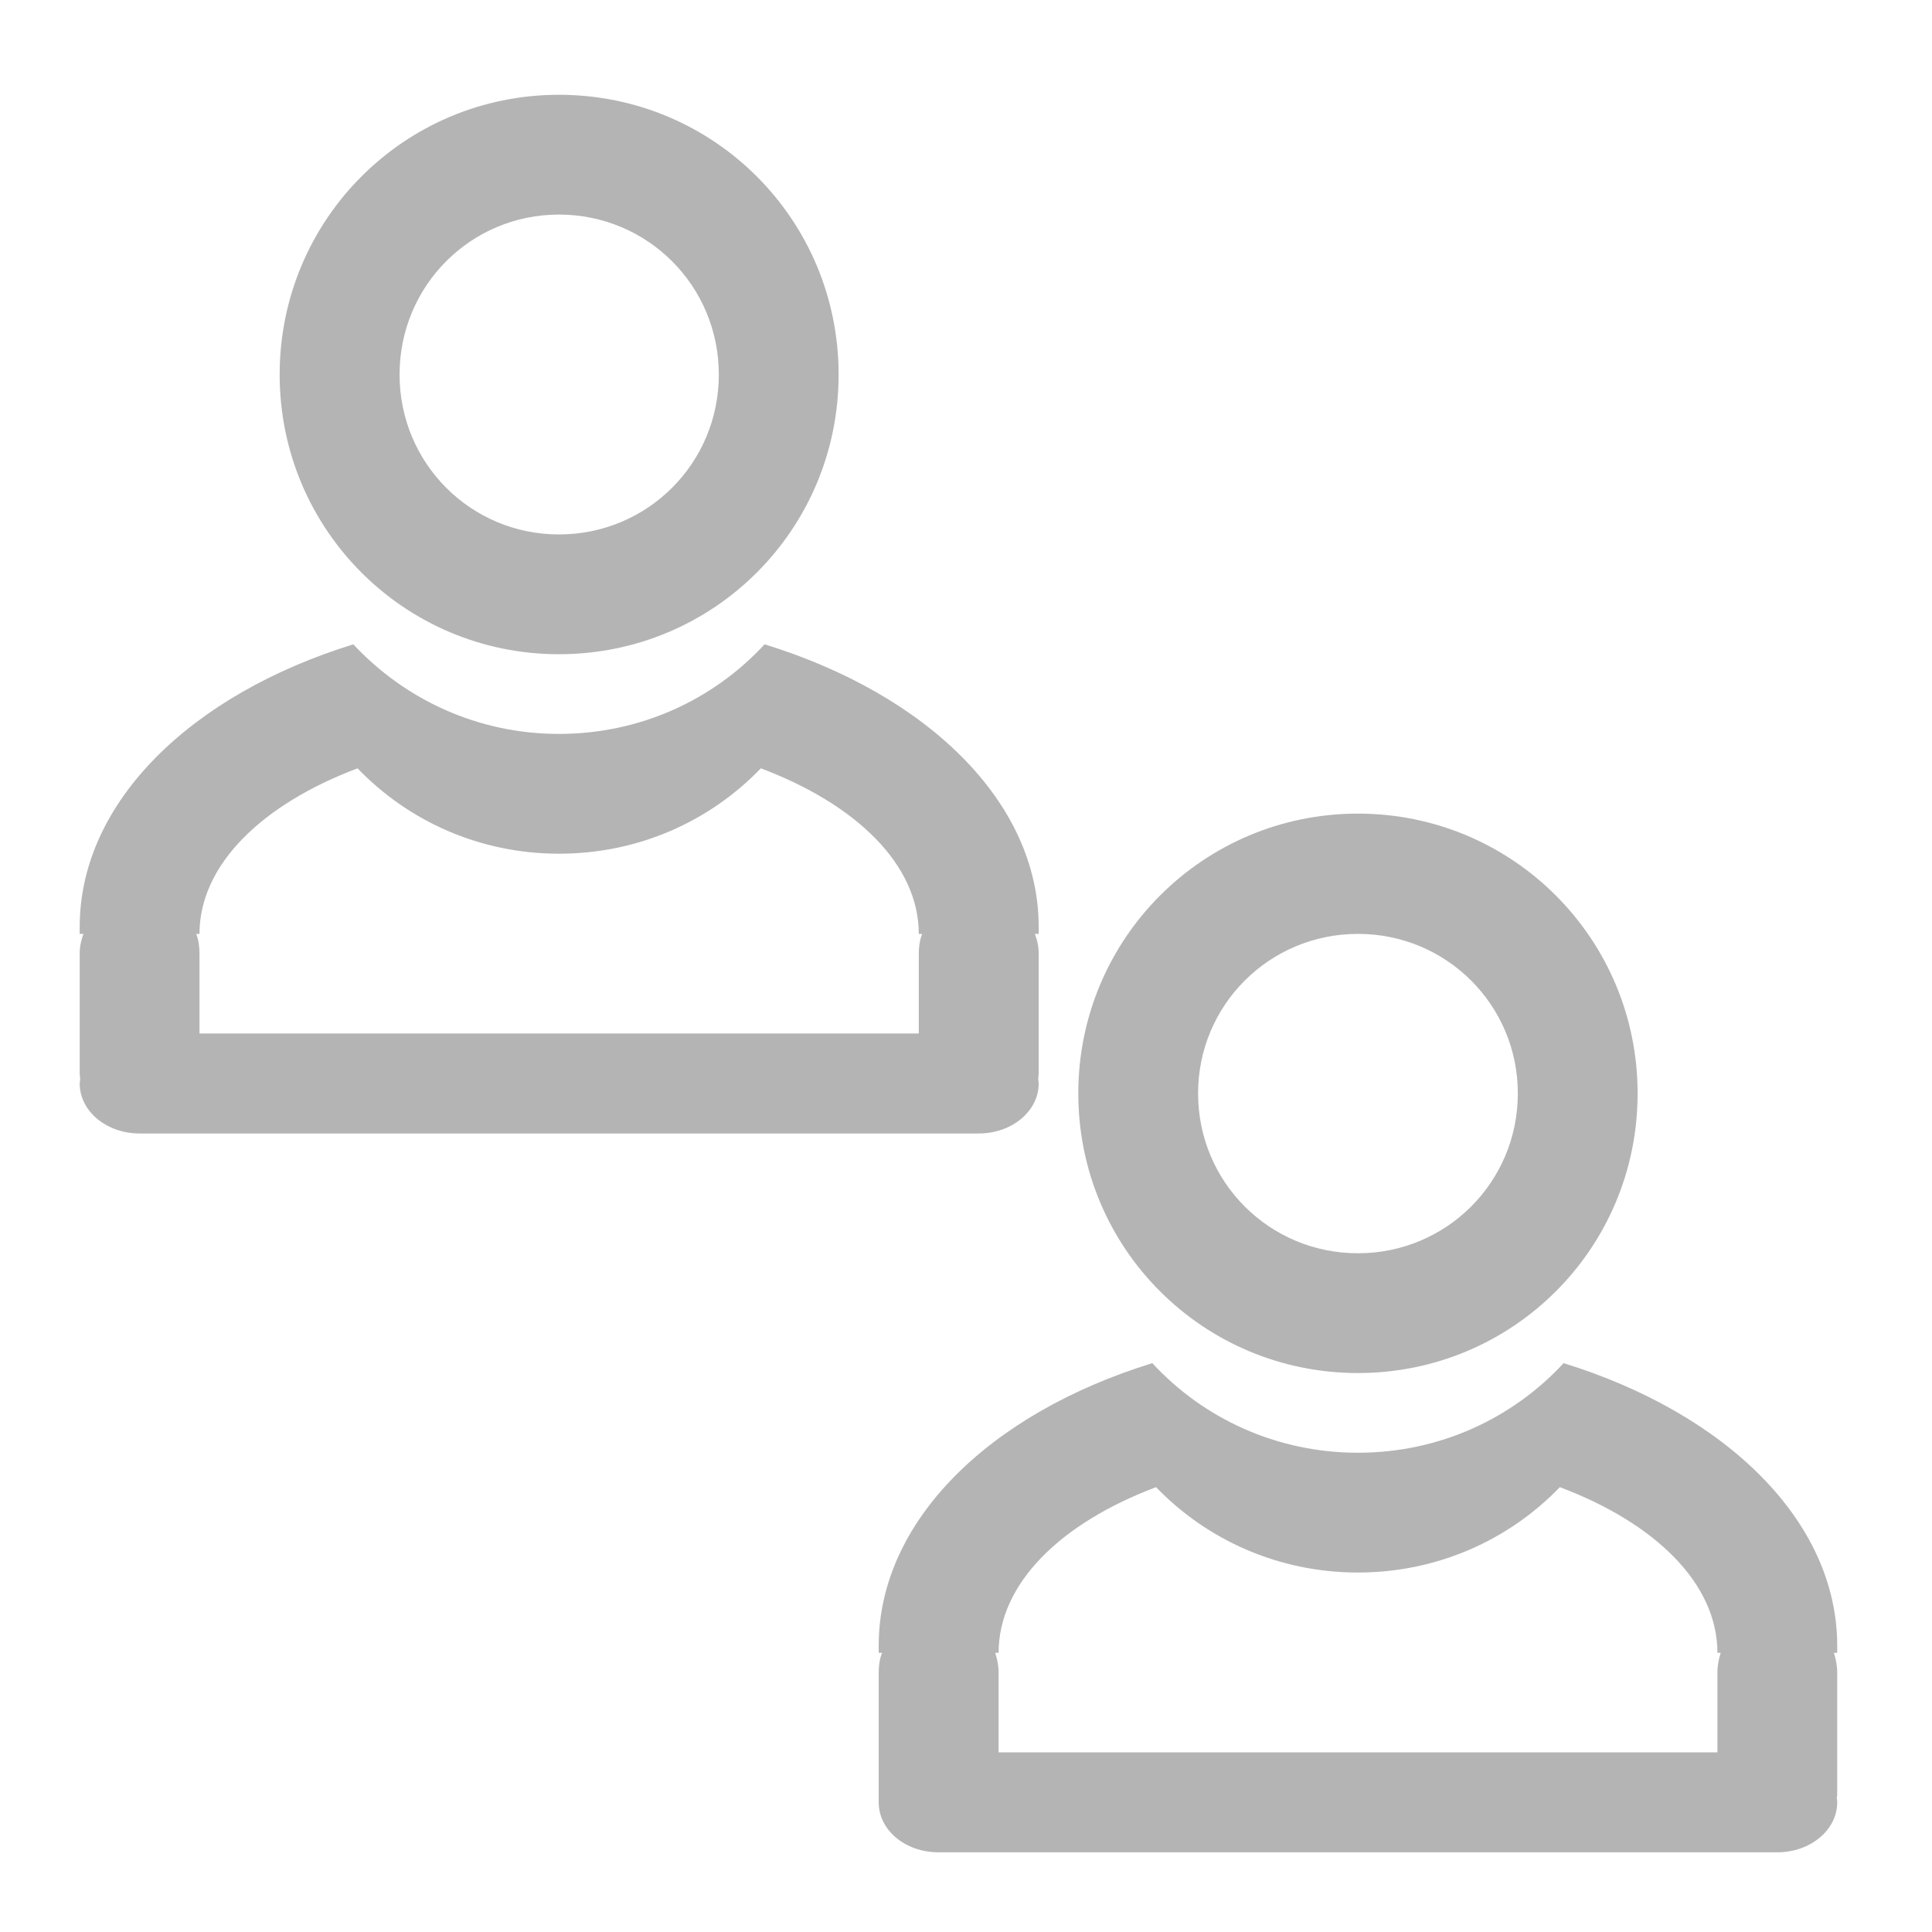 <?xml version="1.0" encoding="UTF-8"?>
<svg xmlns="http://www.w3.org/2000/svg" xmlns:xlink="http://www.w3.org/1999/xlink" width="16pt" height="16pt" viewBox="0 0 16 16" version="1.1">
<g id="surface1">
<path style=" stroke:none;fill-rule:nonzero;fill:rgb(25.882%,25.882%,25.882%);fill-opacity:0.392;" d="M 11.246 6.738 C 9.965 6.738 8.93 7.773 8.93 9.055 C 8.93 10.34 9.965 11.371 11.246 11.371 C 12.527 11.371 13.562 10.34 13.562 9.055 C 13.562 7.773 12.527 6.738 11.246 6.738 Z M 11.246 7.734 C 11.98 7.734 12.57 8.324 12.57 9.055 C 12.57 9.789 11.98 10.379 11.246 10.379 C 10.512 10.379 9.922 9.789 9.922 9.055 C 9.922 8.324 10.512 7.734 11.246 7.734 Z M 11.246 7.734 "/>
<path style=" stroke:none;fill-rule:nonzero;fill:rgb(25.882%,25.882%,25.882%);fill-opacity:0.392;" d="M 9.543 11.289 C 8.199 11.703 7.277 12.594 7.277 13.629 L 7.277 13.688 L 7.305 13.688 C 7.285 13.738 7.277 13.793 7.277 13.852 L 7.277 14.844 C 7.277 14.859 7.277 14.875 7.277 14.891 C 7.277 14.902 7.277 14.914 7.277 14.926 C 7.277 15.156 7.496 15.34 7.773 15.34 L 14.719 15.34 C 14.992 15.34 15.215 15.156 15.215 14.926 C 15.215 14.914 15.215 14.902 15.211 14.891 C 15.215 14.875 15.215 14.859 15.215 14.844 L 15.215 13.852 C 15.215 13.793 15.203 13.738 15.188 13.688 L 15.215 13.688 L 15.215 13.629 C 15.215 12.594 14.289 11.703 12.949 11.289 C 12.527 11.746 11.922 12.031 11.246 12.031 C 10.57 12.031 9.965 11.746 9.543 11.289 Z M 9.574 12.316 C 9.996 12.754 10.59 13.023 11.246 13.023 C 11.902 13.023 12.496 12.754 12.918 12.316 C 13.707 12.613 14.223 13.113 14.223 13.688 L 14.25 13.688 C 14.234 13.738 14.223 13.793 14.223 13.852 L 14.223 14.512 L 8.27 14.512 L 8.27 13.852 C 8.27 13.793 8.258 13.738 8.242 13.688 L 8.27 13.688 C 8.27 13.113 8.785 12.613 9.574 12.316 Z M 9.574 12.316 "/>
<path style=" stroke:none;fill-rule:nonzero;fill:rgb(25.882%,25.882%,25.882%);fill-opacity:0.392;" d="M 4.629 0.785 C 3.348 0.785 2.316 1.82 2.316 3.102 C 2.316 4.383 3.348 5.418 4.629 5.418 C 5.914 5.418 6.945 4.383 6.945 3.102 C 6.945 1.82 5.914 0.785 4.629 0.785 Z M 4.629 1.777 C 5.363 1.777 5.953 2.367 5.953 3.102 C 5.953 3.836 5.363 4.426 4.629 4.426 C 3.898 4.426 3.309 3.836 3.309 3.102 C 3.309 2.367 3.898 1.777 4.629 1.777 Z M 4.629 1.777 "/>
<path style=" stroke:none;fill-rule:nonzero;fill:rgb(25.882%,25.882%,25.882%);fill-opacity:0.392;" d="M 2.926 5.336 C 1.586 5.75 0.66 6.641 0.66 7.676 L 0.66 7.734 L 0.691 7.734 C 0.672 7.785 0.66 7.84 0.66 7.898 L 0.66 8.891 C 0.66 8.906 0.664 8.922 0.664 8.934 C 0.664 8.949 0.66 8.961 0.66 8.973 C 0.66 9.203 0.883 9.387 1.156 9.387 L 8.105 9.387 C 8.379 9.387 8.602 9.203 8.602 8.973 C 8.602 8.961 8.598 8.949 8.598 8.934 C 8.598 8.922 8.602 8.906 8.602 8.891 L 8.602 7.898 C 8.602 7.84 8.59 7.785 8.57 7.734 L 8.602 7.734 L 8.602 7.676 C 8.602 6.641 7.676 5.75 6.332 5.336 C 5.91 5.793 5.305 6.078 4.629 6.078 C 3.957 6.078 3.352 5.793 2.926 5.336 Z M 2.961 6.363 C 3.383 6.801 3.973 7.07 4.629 7.07 C 5.289 7.07 5.879 6.801 6.301 6.363 C 7.09 6.66 7.609 7.16 7.609 7.734 L 7.637 7.734 C 7.617 7.785 7.609 7.84 7.609 7.898 L 7.609 8.559 L 1.652 8.559 L 1.652 7.898 C 1.652 7.84 1.645 7.785 1.625 7.734 L 1.652 7.734 C 1.652 7.16 2.172 6.66 2.961 6.363 Z M 2.961 6.363 "/>
</g>
</svg>
